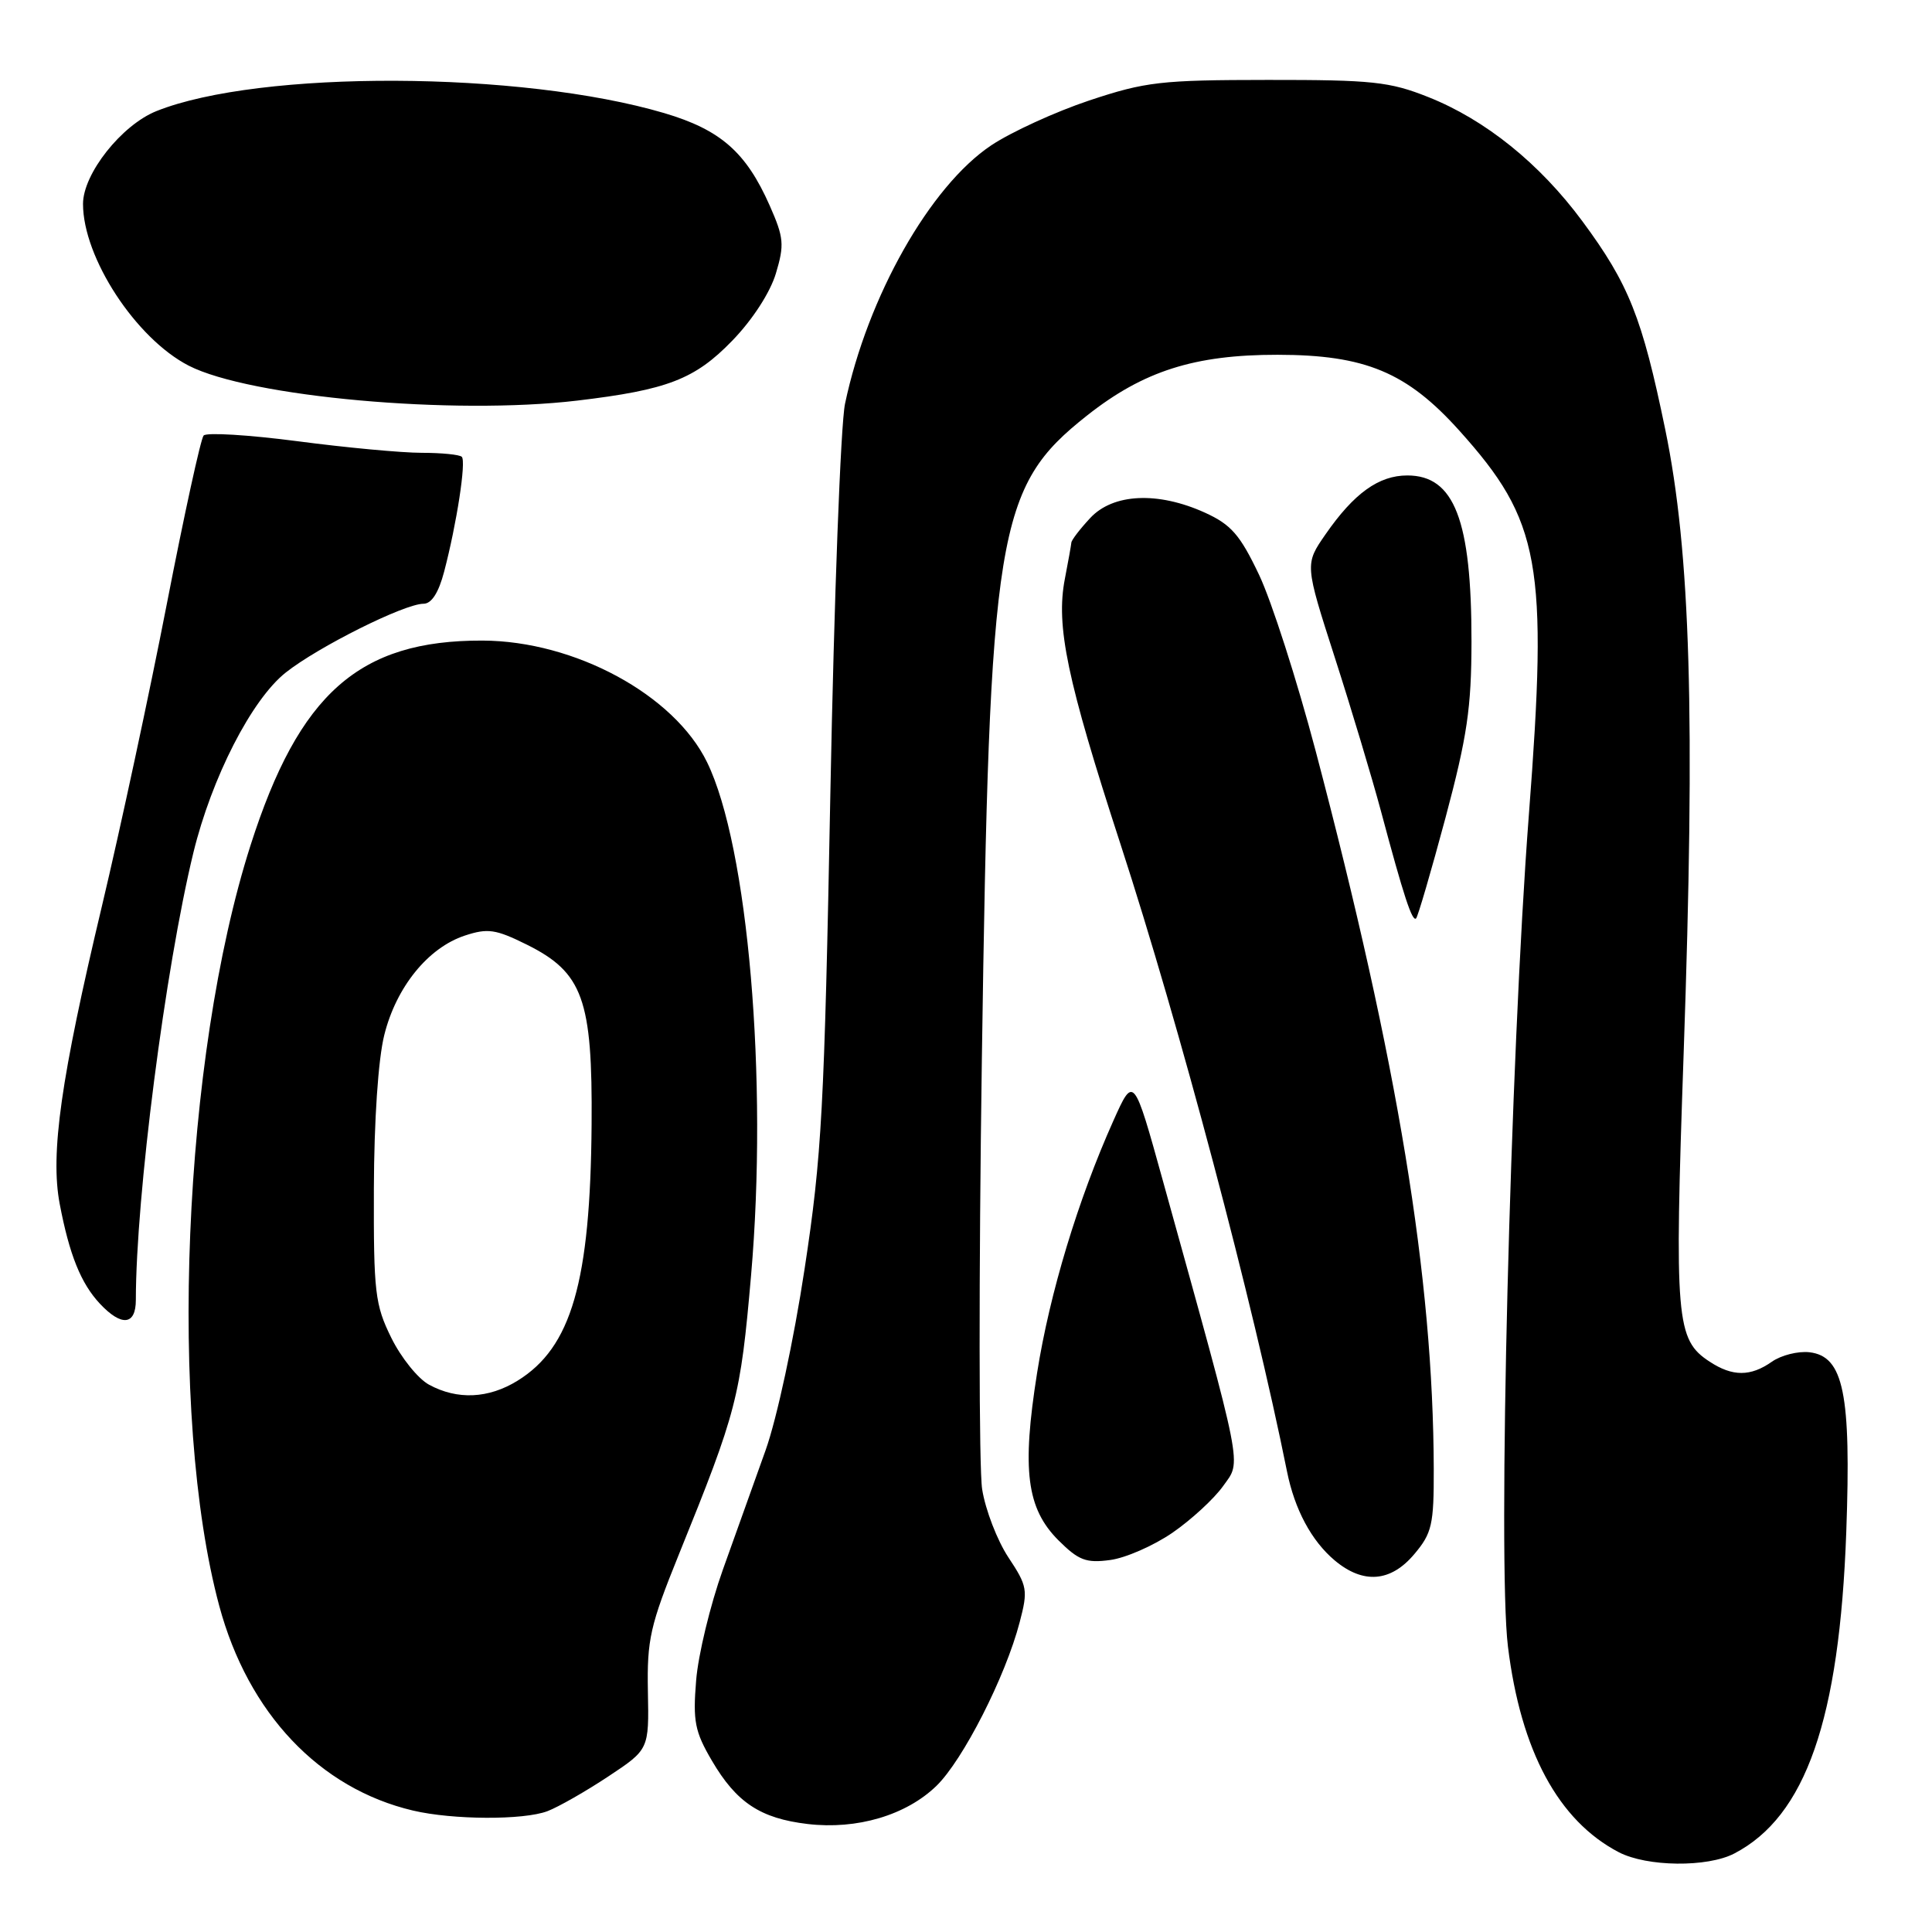 <?xml version="1.0" encoding="UTF-8" standalone="no"?>
<!DOCTYPE svg PUBLIC "-//W3C//DTD SVG 1.1//EN" "http://www.w3.org/Graphics/SVG/1.1/DTD/svg11.dtd" >
<svg xmlns="http://www.w3.org/2000/svg" xmlns:xlink="http://www.w3.org/1999/xlink" version="1.1" viewBox="0 0 256 256">
 <g >
 <path fill="currentColor"
d=" M 229.80 245.60 C 239.27 240.67 243.74 227.85 244.64 203.00 C 245.30 184.65 244.29 179.71 239.76 179.18 C 238.26 179.01 236.02 179.57 234.79 180.43 C 231.96 182.42 229.57 182.42 226.54 180.43 C 222.07 177.51 221.86 174.96 223.09 139.64 C 224.65 94.82 224.01 73.18 220.65 56.89 C 217.59 42.05 215.83 37.64 209.67 29.31 C 204.02 21.67 196.81 15.86 189.25 12.86 C 184.13 10.82 181.81 10.58 168.00 10.59 C 153.82 10.60 151.80 10.83 144.34 13.31 C 139.85 14.81 134.00 17.49 131.34 19.26 C 123.23 24.68 114.96 39.31 111.97 53.50 C 111.39 56.25 110.52 79.42 110.03 105.00 C 109.23 146.96 108.90 153.13 106.61 168.15 C 105.19 177.54 102.93 188.01 101.45 192.15 C 100.00 196.19 97.45 203.32 95.78 208.00 C 94.11 212.68 92.51 219.28 92.24 222.69 C 91.80 228.07 92.07 229.45 94.33 233.30 C 97.58 238.85 100.76 240.95 107.02 241.69 C 113.55 242.46 120.07 240.53 124.08 236.64 C 127.60 233.22 133.23 222.17 135.11 214.96 C 136.23 210.70 136.14 210.16 133.61 206.35 C 132.14 204.12 130.57 200.06 130.14 197.33 C 129.71 194.60 129.69 168.99 130.10 140.43 C 131.12 70.12 132.02 64.56 144.05 55.05 C 151.51 49.16 158.28 47.00 169.29 47.01 C 180.89 47.02 186.41 49.32 193.36 57.05 C 204.13 69.03 205.14 74.63 202.58 108.00 C 200.11 140.27 198.43 206.97 199.81 218.17 C 201.51 232.02 206.50 241.26 214.50 245.43 C 218.24 247.37 226.22 247.46 229.80 245.60 Z  M 72.54 239.99 C 74.00 239.43 77.63 237.36 80.60 235.39 C 86.00 231.81 86.00 231.81 85.85 224.14 C 85.72 217.24 86.14 215.40 89.95 205.98 C 97.65 186.97 98.11 185.21 99.52 169.00 C 101.78 143.01 99.13 112.16 93.69 101.00 C 89.34 92.06 76.15 84.92 63.93 84.88 C 47.60 84.83 39.64 91.86 33.20 112.00 C 24.21 140.10 22.26 187.54 29.05 212.78 C 32.88 227.01 42.32 236.99 54.73 239.91 C 60.01 241.15 69.36 241.19 72.54 239.99 Z  M 187.41 205.92 C 189.74 203.16 190.00 202.02 189.98 194.67 C 189.91 169.28 185.25 140.93 174.33 99.50 C 171.86 90.15 168.49 79.65 166.83 76.16 C 164.31 70.86 163.13 69.51 159.66 67.93 C 153.42 65.10 147.48 65.38 144.45 68.65 C 143.10 70.10 141.98 71.56 141.96 71.90 C 141.93 72.23 141.55 74.39 141.10 76.70 C 139.89 82.96 141.38 90.07 148.46 111.82 C 156.32 135.96 166.03 172.56 170.54 195.00 C 171.55 200.01 173.77 204.16 176.84 206.75 C 180.62 209.93 184.28 209.65 187.41 205.92 Z  M 155.35 203.10 C 157.83 201.39 160.86 198.61 162.07 196.91 C 164.52 193.46 164.92 195.50 154.10 156.50 C 150.22 142.50 150.22 142.50 147.53 148.50 C 142.84 158.97 139.09 171.36 137.42 181.92 C 135.38 194.78 136.03 199.87 140.24 204.09 C 142.92 206.76 143.91 207.14 147.10 206.71 C 149.15 206.44 152.86 204.81 155.35 203.10 Z  M 18.00 172.25 C 18.01 158.52 21.90 128.31 25.62 113.00 C 28.05 103.04 33.35 92.68 37.87 89.11 C 42.16 85.71 53.59 80.00 56.12 80.00 C 57.18 80.00 58.12 78.54 58.85 75.75 C 60.52 69.39 61.79 61.12 61.19 60.53 C 60.90 60.24 58.51 60.00 55.88 60.00 C 53.25 60.00 45.83 59.31 39.39 58.46 C 32.94 57.62 27.36 57.28 26.98 57.71 C 26.60 58.15 24.41 68.17 22.11 80.00 C 19.81 91.83 15.94 109.83 13.52 120.00 C 8.06 142.92 6.65 152.86 7.91 159.52 C 9.19 166.25 10.72 170.06 13.24 172.75 C 16.11 175.81 18.00 175.61 18.00 172.25 Z  M 191.53 108.38 C 194.41 97.59 194.97 93.80 194.98 85.00 C 194.99 68.91 192.71 63.00 186.48 63.00 C 182.69 63.00 179.41 65.36 175.64 70.80 C 172.89 74.76 172.89 74.76 176.87 87.13 C 179.06 93.93 181.81 103.10 182.99 107.50 C 185.99 118.73 187.13 122.20 187.64 121.69 C 187.88 121.45 189.63 115.46 191.53 108.38 Z  M 76.50 53.08 C 88.44 51.66 92.07 50.26 97.02 45.15 C 99.71 42.38 102.05 38.76 102.81 36.23 C 103.95 32.43 103.87 31.49 101.99 27.24 C 98.86 20.16 95.48 17.20 88.03 14.99 C 69.07 9.39 34.41 9.25 20.73 14.72 C 16.11 16.57 11.00 23.03 11.00 27.02 C 11.00 34.14 17.99 44.84 25.00 48.45 C 33.09 52.60 60.07 55.03 76.50 53.08 Z  M 56.85 183.48 C 55.39 182.69 53.14 179.89 51.85 177.27 C 49.69 172.89 49.50 171.27 49.54 157.50 C 49.57 148.48 50.11 140.37 50.92 137.14 C 52.50 130.79 56.72 125.58 61.59 123.97 C 64.63 122.97 65.67 123.12 69.79 125.16 C 77.24 128.86 78.52 132.42 78.39 149.00 C 78.23 169.87 75.72 178.54 68.58 182.95 C 64.73 185.33 60.60 185.52 56.85 183.48 Z "/>
</g>
</svg>